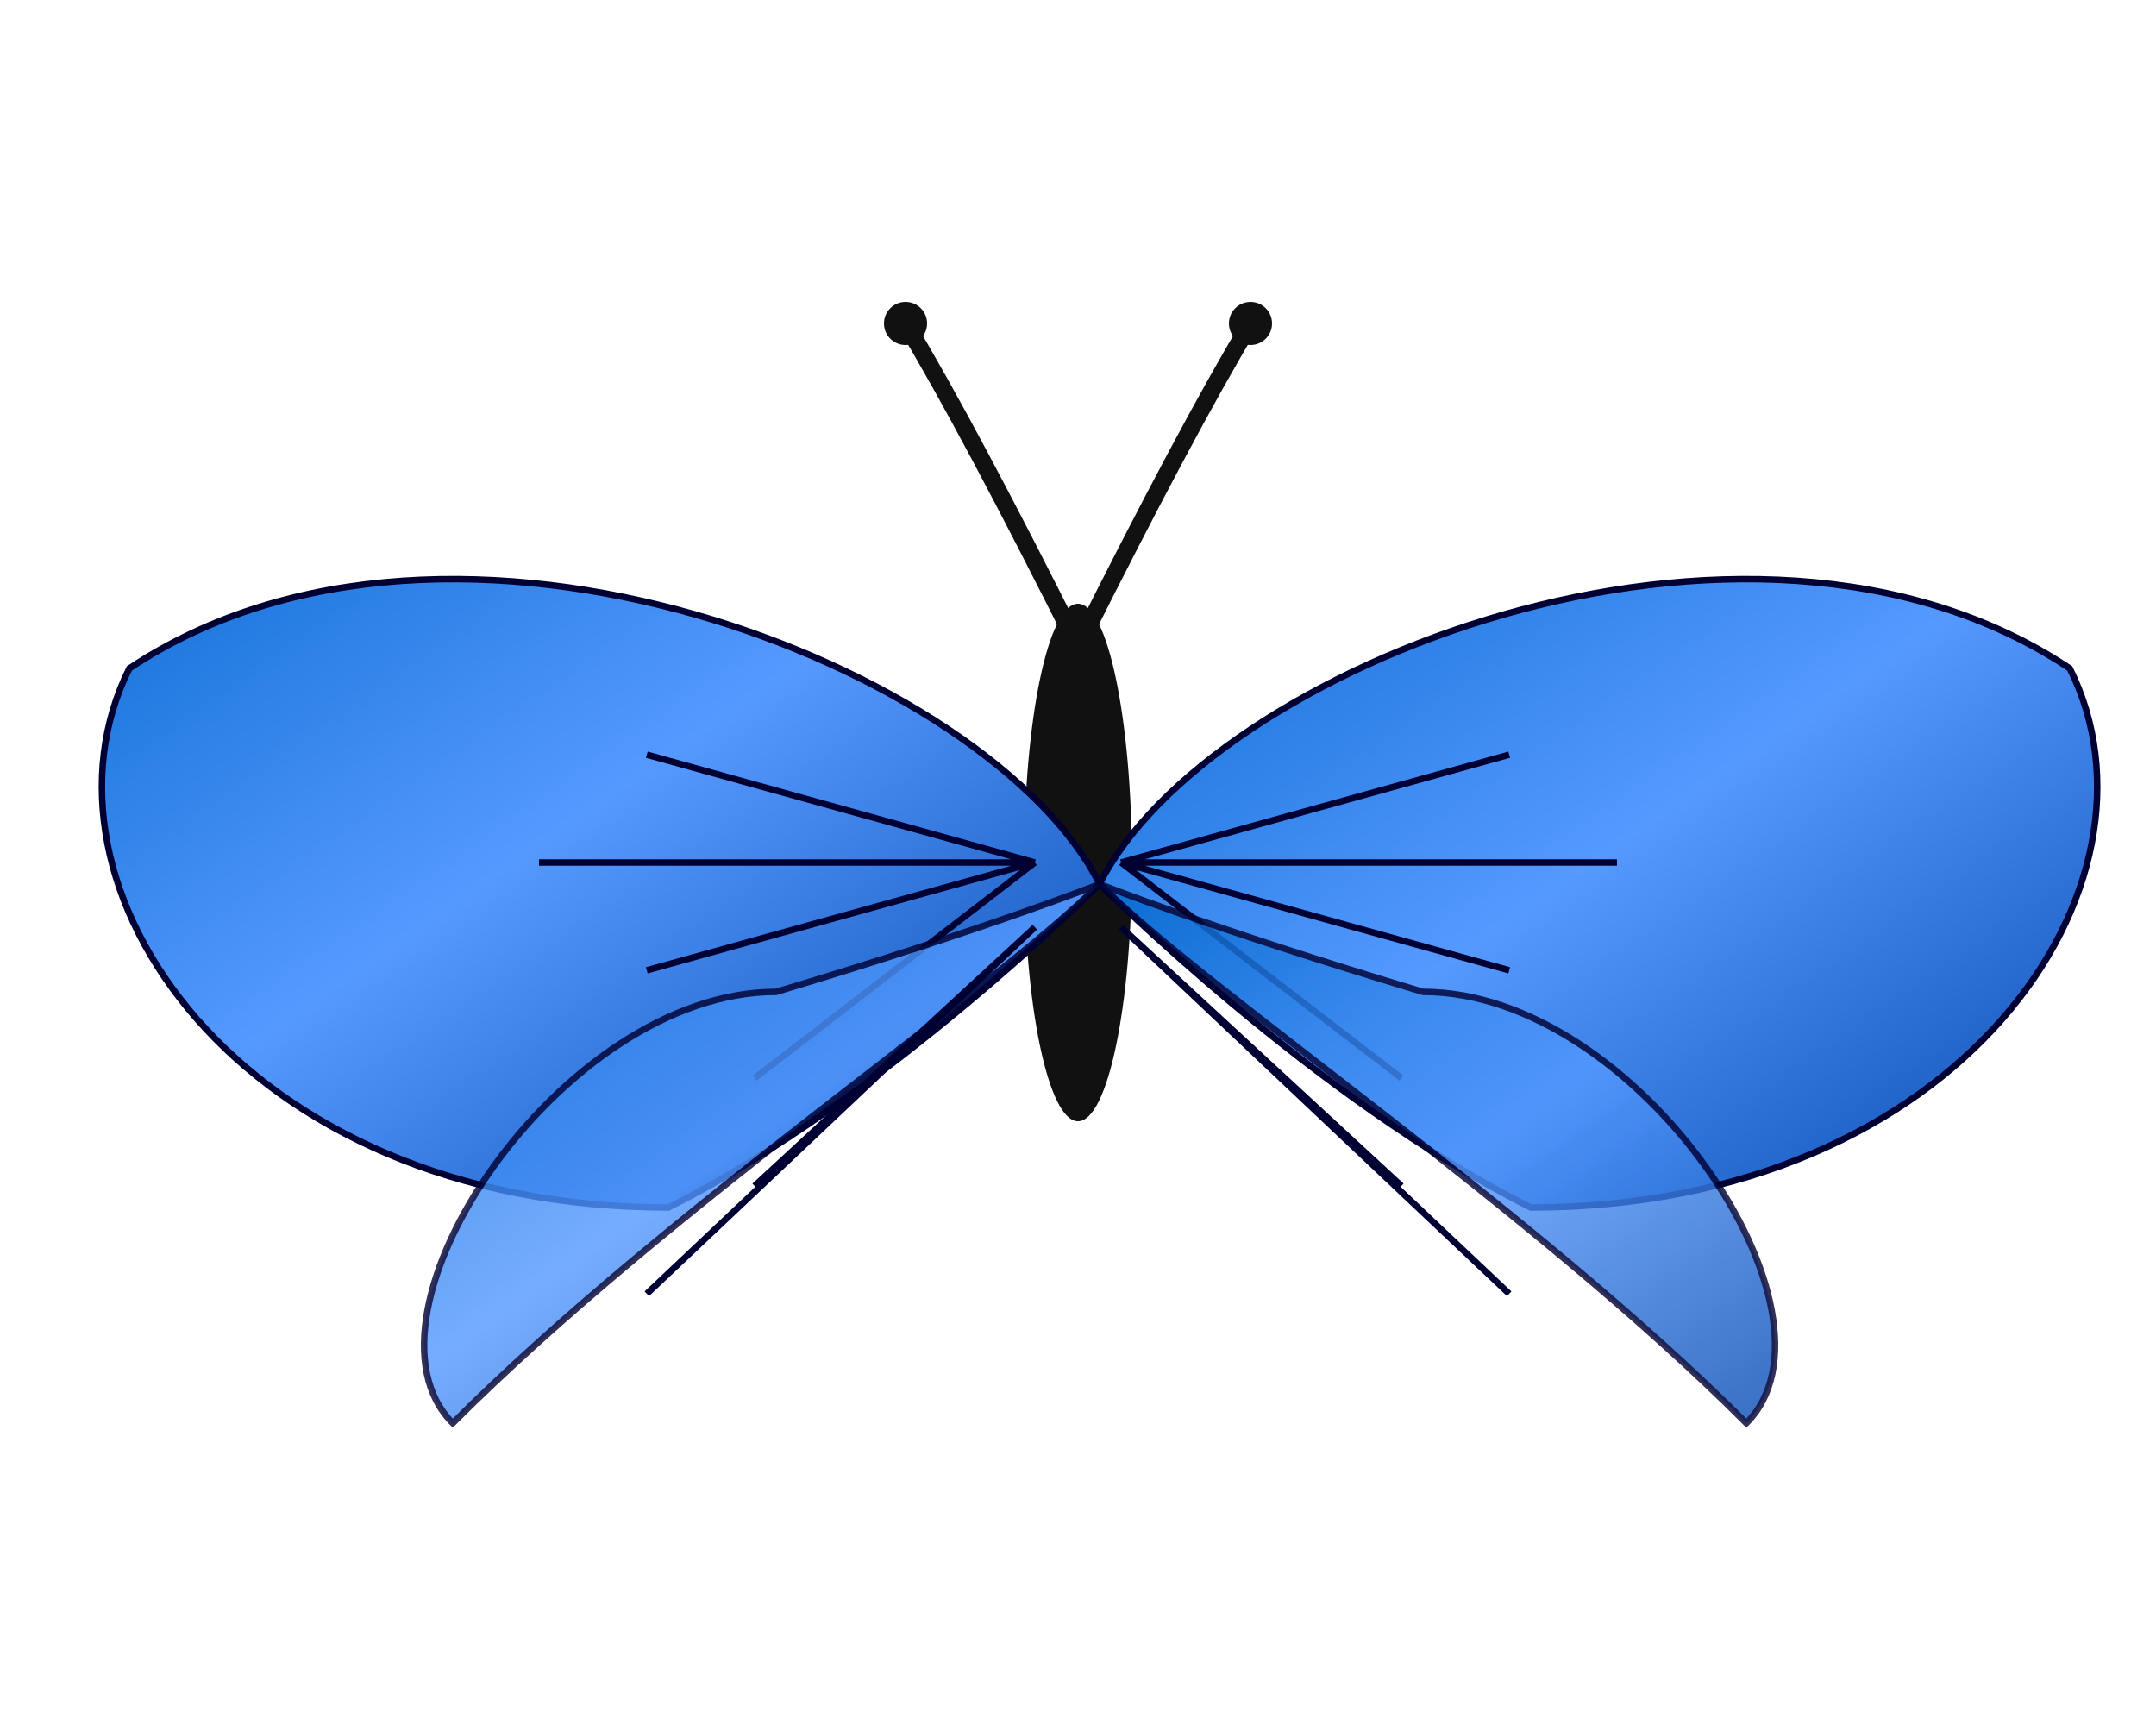 <svg xmlns="http://www.w3.org/2000/svg" viewBox="-50 -40 100 80">
  <!-- Level 1: Common Blue Morpho Inspired -->
  <defs>
    <linearGradient id="blueWing" x1="0%" y1="0%" x2="100%" y2="100%">
      <stop offset="0%" stop-color="#0066CC"/>
      <stop offset="50%" stop-color="#5599FF"/>
      <stop offset="100%" stop-color="#0044AA"/>
    </linearGradient>
    <filter id="shadow" x="-20%" y="-20%" width="140%" height="140%">
      <feGaussianBlur in="SourceAlpha" stdDeviation="2"/>
      <feOffset dx="1" dy="1" result="offsetblur"/>
      <feComponentTransfer>
        <feFuncA type="linear" slope="0.5"/>
      </feComponentTransfer>
      <feMerge>
        <feMergeNode/>
        <feMergeNode in="SourceGraphic"/>
      </feMerge>
    </filter>
  </defs>
  
  <!-- Body -->
  <g transform="translate(0,0)">
    <!-- Butterfly Body -->
    <ellipse cx="0" cy="0" rx="2.5" ry="12" fill="#111111"/>
    
    <!-- Antennae -->
    <path d="M0,-10 Q-5,-20 -8,-25" fill="none" stroke="#111111" stroke-width="0.8"/>
    <path d="M0,-10 Q5,-20 8,-25" fill="none" stroke="#111111" stroke-width="0.8"/>
    <circle cx="-8" cy="-25" r="1" fill="#111111"/>
    <circle cx="8" cy="-25" r="1" fill="#111111"/>
    
    <!-- Wings -->
    <path d="M0,0 C-5,-10 -30,-20 -45,-10 C-50,0 -40,15 -20,15 C-10,10 0,0 0,0 Z" 
          fill="url(#blueWing)" 
          filter="url(#shadow)"
          stroke="#000033" 
          stroke-width="0.3"/>
    
    <path d="M0,0 C5,-10 30,-20 45,-10 C50,0 40,15 20,15 C10,10 0,0 0,0 Z" 
          fill="url(#blueWing)" 
          filter="url(#shadow)"
          stroke="#000033" 
          stroke-width="0.3"/>
    
    <!-- Wing Patterns - Basic Simple Veins -->
    <path d="M-2,0 L-20,-5 M-2,0 L-25,0 M-2,0 L-20,5 M-2,0 L-15,10" 
          stroke="#000033" 
          stroke-width="0.3" 
          fill="none"/>
    
    <path d="M2,0 L20,-5 M2,0 L25,0 M2,0 L20,5 M2,0 L15,10" 
          stroke="#000033" 
          stroke-width="0.3" 
          fill="none"/>
    
    <!-- Hindwings -->
    <path d="M0,0 C-5,5 -20,15 -30,25 C-35,20 -25,5 -15,5 C-5,2 0,0 0,0 Z" 
          fill="url(#blueWing)" 
          stroke="#000033" 
          stroke-width="0.3"
          opacity="0.9"
          filter="url(#shadow)"/>
    
    <path d="M0,0 C5,5 20,15 30,25 C35,20 25,5 15,5 C5,2 0,0 0,0 Z" 
          fill="url(#blueWing)" 
          stroke="#000033" 
          stroke-width="0.3"
          opacity="0.9"
          filter="url(#shadow)"/>
    
    <!-- Hindwing Patterns -->
    <path d="M-2,3 L-15,15 M-2,3 L-20,20" 
          stroke="#000033" 
          stroke-width="0.3" 
          fill="none"/>
    
    <path d="M2,3 L15,15 M2,3 L20,20" 
          stroke="#000033" 
          stroke-width="0.3" 
          fill="none"/>
  </g>
</svg>
